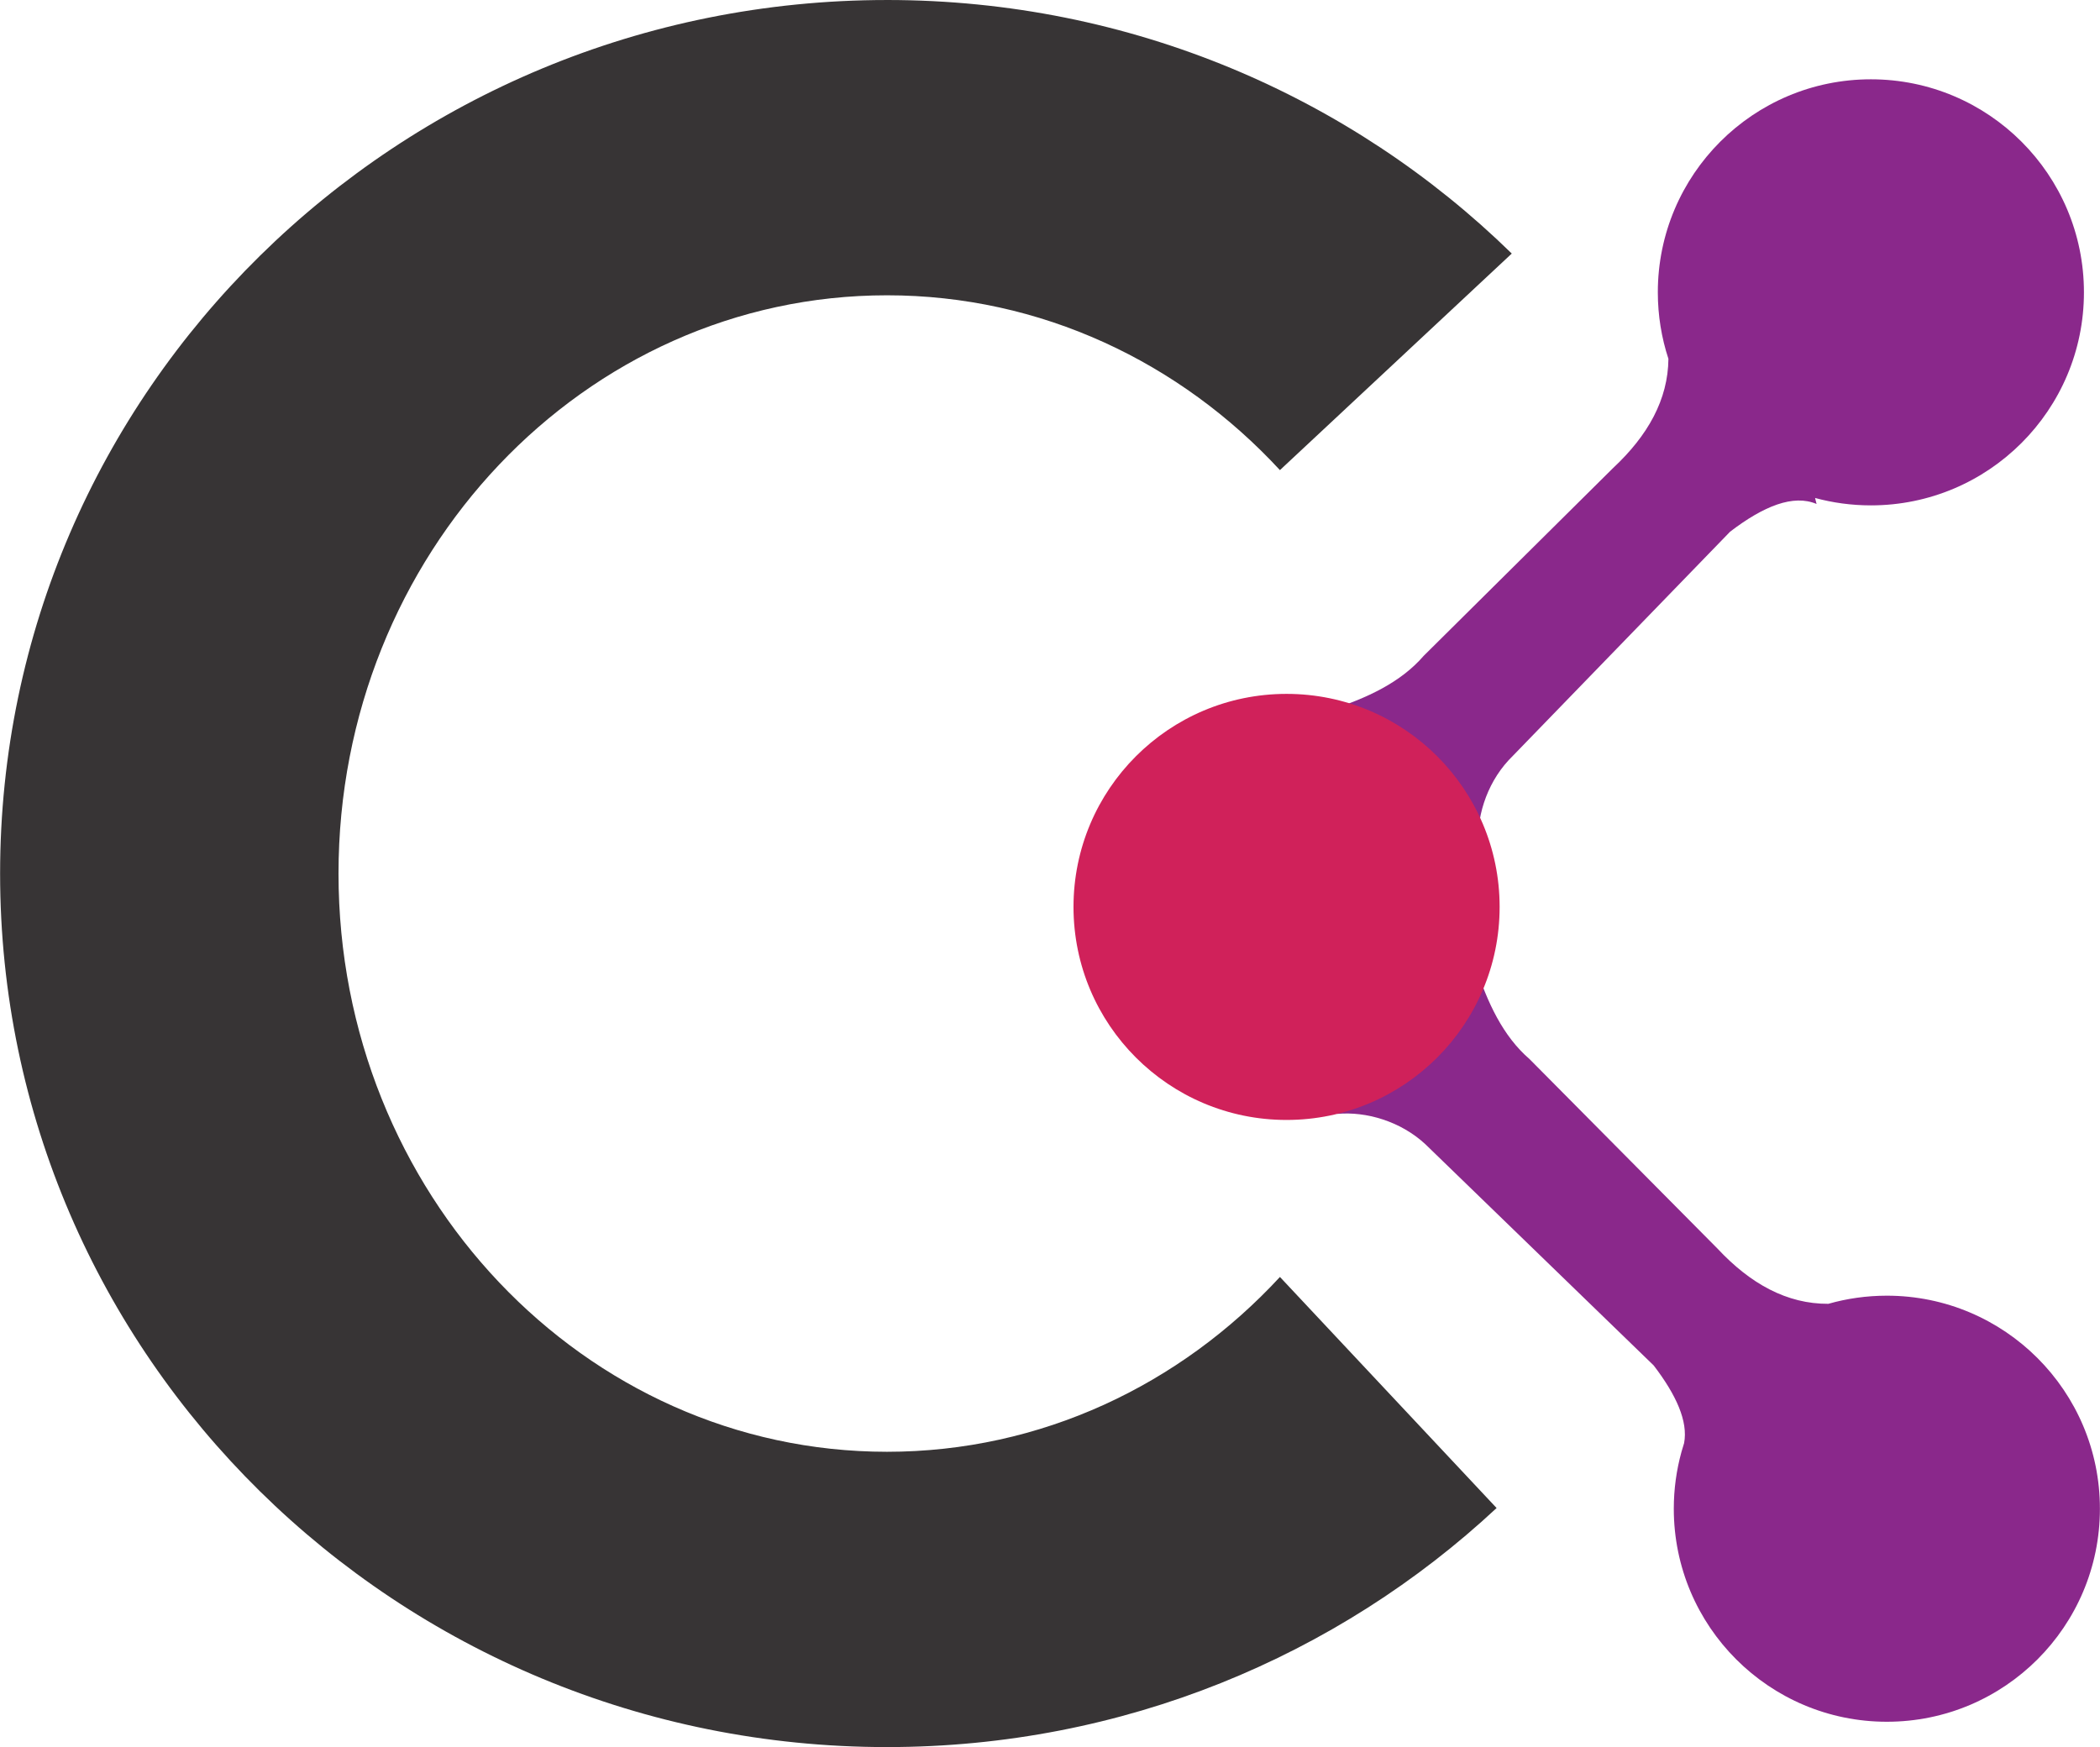 <?xml version="1.0" encoding="UTF-8"?>
<!DOCTYPE svg PUBLIC "-//W3C//DTD SVG 1.1//EN" "http://www.w3.org/Graphics/SVG/1.1/DTD/svg11.dtd">
<!-- Creator: CorelDRAW 2019 (64-Bit) -->
<svg xmlns="http://www.w3.org/2000/svg" xml:space="preserve" width="5.519in" height="4.592in" version="1.1" style="shape-rendering:geometricPrecision; text-rendering:geometricPrecision; image-rendering:optimizeQuality; fill-rule:evenodd; clip-rule:evenodd"
viewBox="0 0 5518.81 4592.26"
 xmlns:xlink="http://www.w3.org/1999/xlink"
 xmlns:xodm="http://www.corel.com/coreldraw/odm/2003">
 <defs>
  <style type="text/css">
   <![CDATA[
    .fil2 {fill:#373435}
    .fil0 {fill:#8A288B}
    .fil1 {fill:#D0215A}
   ]]>
  </style>
 </defs>
 <g id="Layer_x0020_1">
  <g id="_2393142348176">
   <g>
    <path class="fil0" d="M4916.88 208.46c309.25,0 559.97,250.72 559.97,559.97 0,309.26 -250.72,559.97 -559.97,559.97 -50.76,0 -99.94,-6.79 -146.69,-19.46l3.96 15.8c-61,-25.92 -138.74,5.15 -227.28,72.84 -194.08,200.28 -388.15,400.54 -582.23,600.82 -60.11,65.24 -85.95,155.49 -79.1,231.04 -111.49,-19.27 -214.09,-56.92 -325.58,-76.19 -21.33,-95.67 -42.67,-191.32 -64,-286.99 96.76,-31.58 185.04,-72.21 245.69,-142.46 165.86,-164.49 331.73,-328.97 497.59,-493.46 91.76,-85.57 144.58,-180.26 145.52,-287.17 -18.04,-54.99 -27.84,-113.72 -27.84,-174.74 0,-309.25 250.72,-559.97 559.97,-559.97zm-111.79 3218.68c-108.76,0.54 -204.94,-52.47 -291.72,-145.53 -164.49,-165.86 -328.97,-331.72 -493.46,-497.59 -70.25,-60.65 -110.88,-148.93 -142.46,-245.69 -95.67,21.33 -191.32,42.67 -286.98,64 -19.27,111.49 -56.92,214.09 -76.19,325.58 75.55,-6.85 165.8,18.99 231.04,79.1 200.27,194.08 400.54,388.15 600.82,582.24 59.37,77.64 90.55,146.99 79.85,204.02 -2.45,7.58 -4.75,15.22 -6.88,22.94l-0.13 0.32 0.05 -0.01c-13.11,47.51 -20.14,97.54 -20.14,149.22 0,309.26 250.71,559.97 559.97,559.97 309.25,0 559.97,-250.71 559.97,-559.97 0,-309.25 -250.71,-559.97 -559.97,-559.97 -53.33,0 -104.92,7.45 -153.77,21.38l0.01 -0.01z"/>
    <circle class="fil1" cx="3381.15" cy="2383.87" r="559.97"/>
   </g>
   <path class="fil2" d="M2331.04 0c640.54,0 1220.67,254.55 1642,666.47l-609.26 569.19 -0.09 0.05c-261.86,-283.42 -627.73,-459.52 -1032.65,-459.52 -796.18,0 -1441.61,680.5 -1441.61,1519.94 0,839.44 645.43,1519.94 1441.61,1519.94 404.93,0 770.8,-176.09 1032.66,-459.52l0.09 0.06 569.38 607.27c-417.7,389.47 -981.56,628.39 -1602.12,628.39 -1287.4,0 -2331.04,-1028.01 -2331.04,-2296.13 0,-1268.12 1043.64,-2296.13 2331.04,-2296.13z"/>
  </g>
 </g>
</svg>
